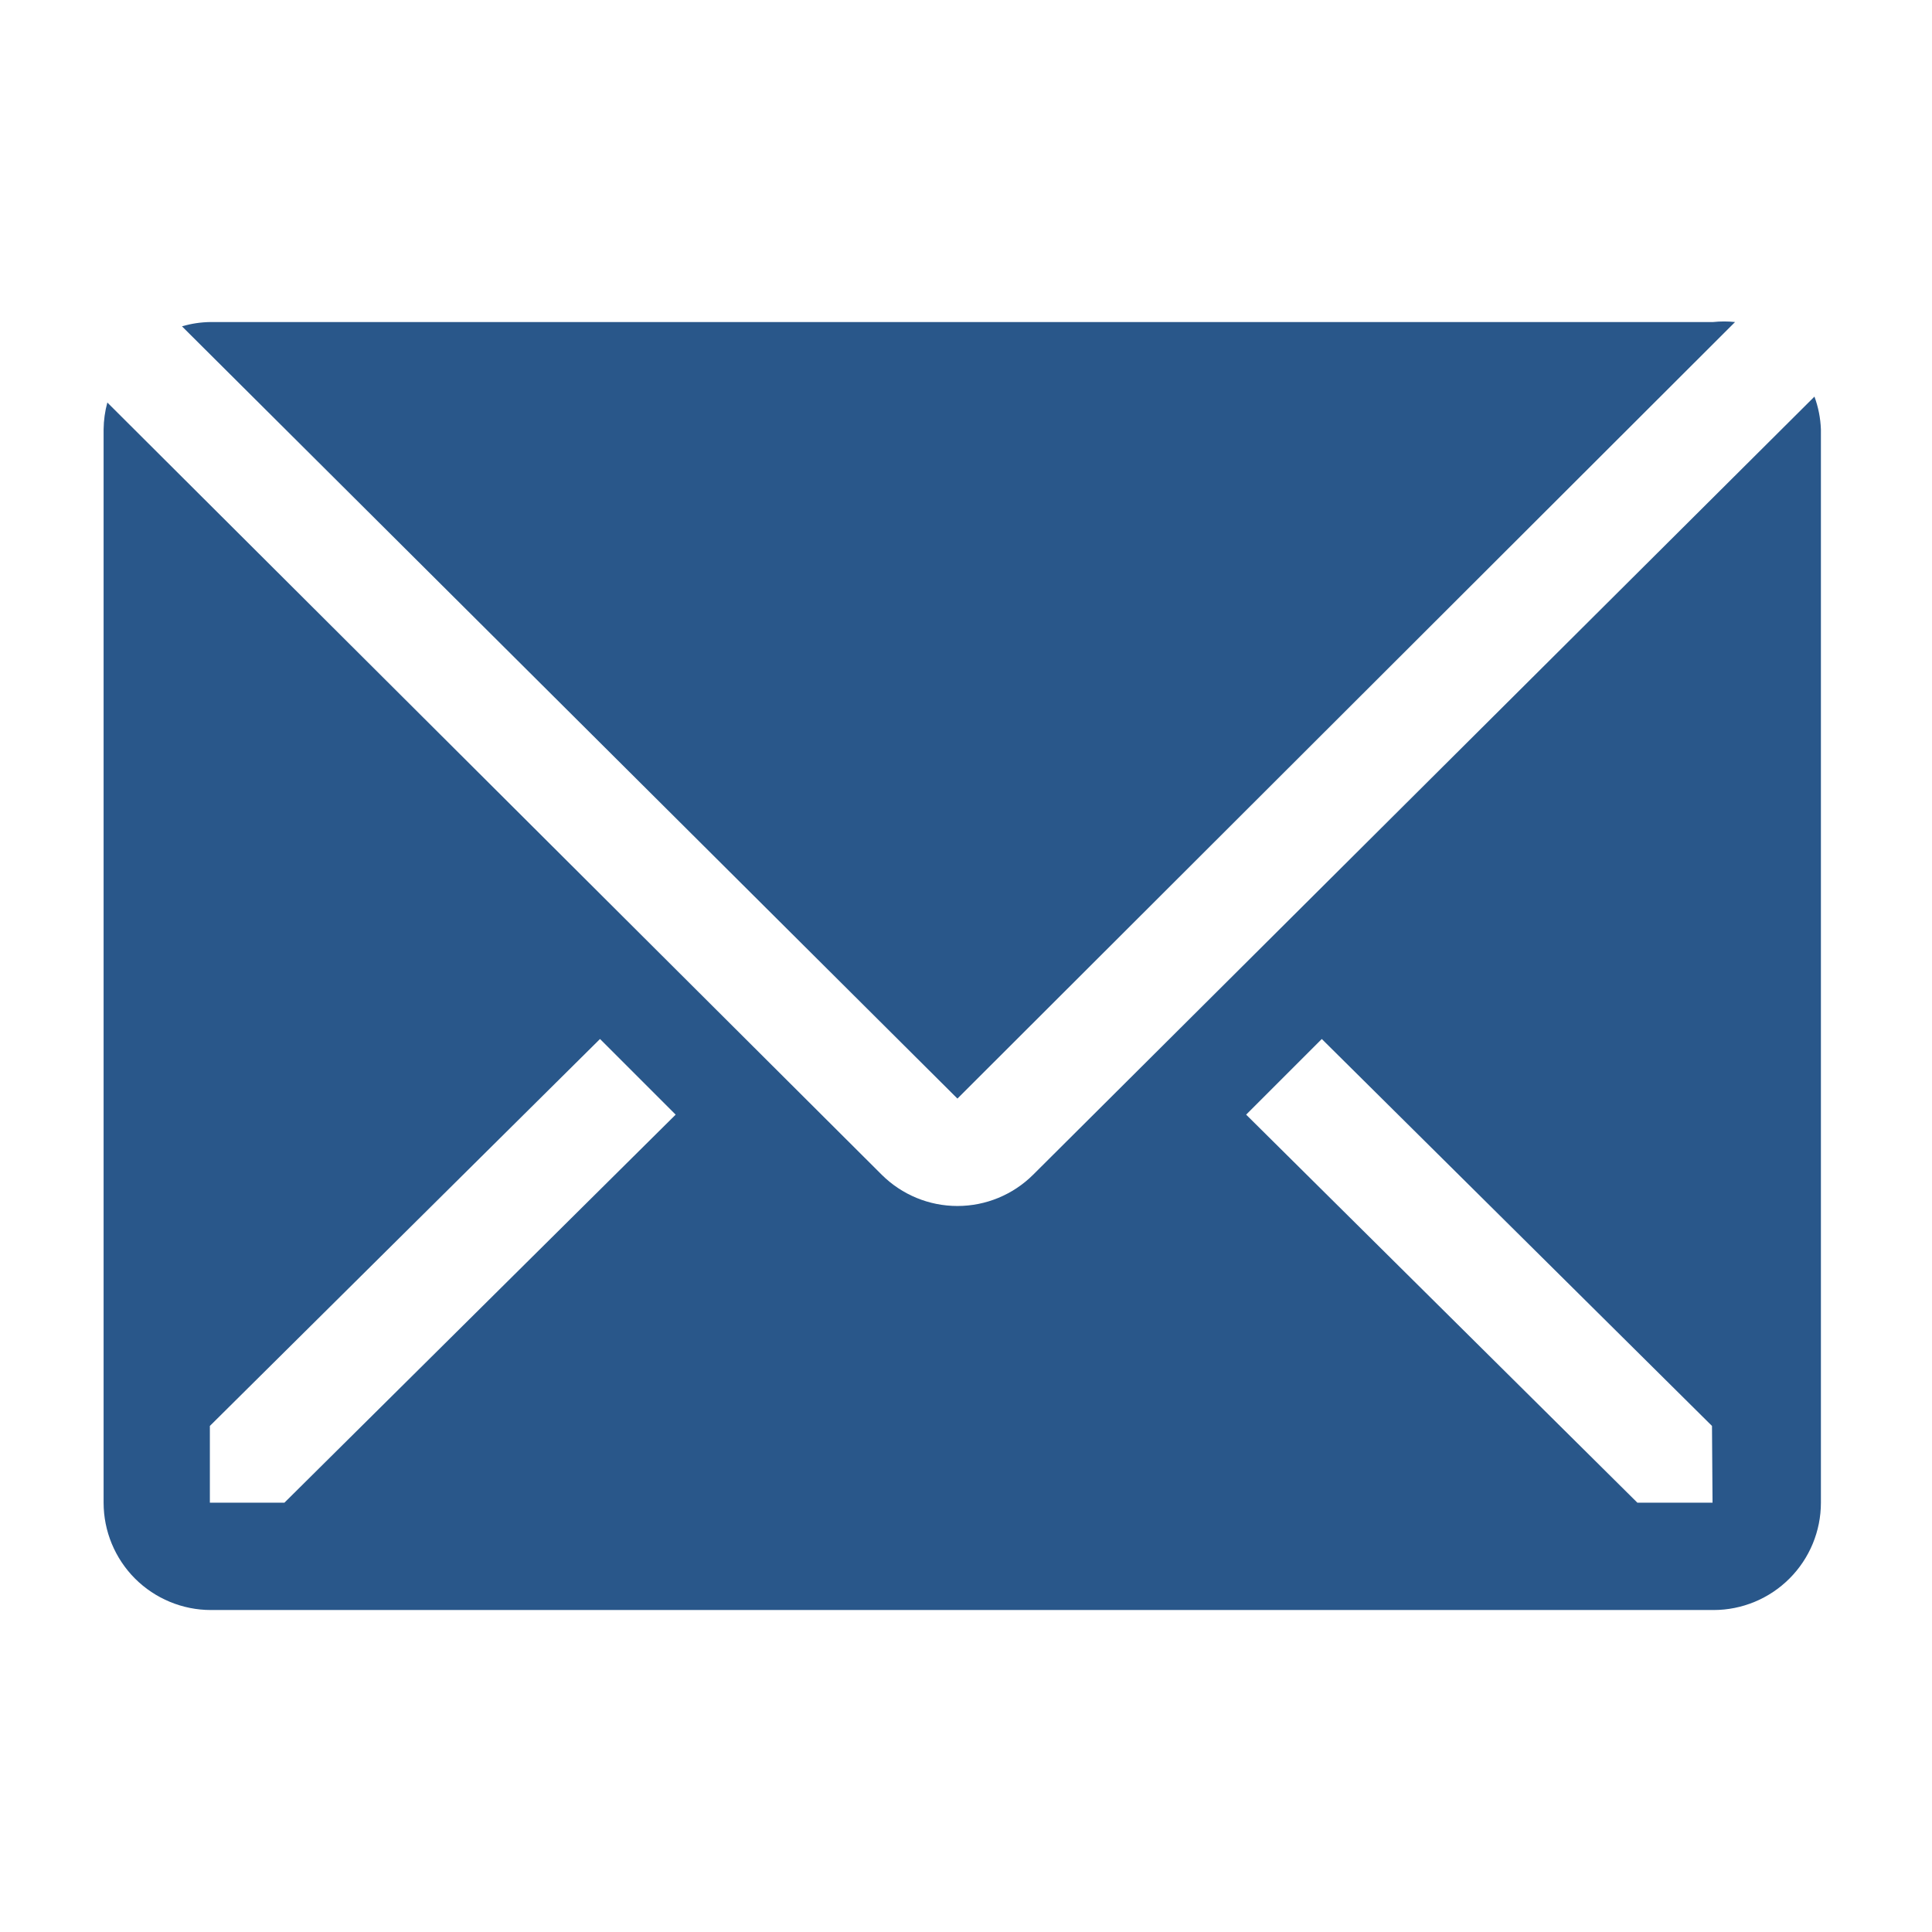 <svg width="32" height="32" viewBox="0 0 32 32" fill="none" xmlns="http://www.w3.org/2000/svg">
<path d="M28.738 5.334C28.617 5.321 28.495 5.321 28.374 5.334H3.485C3.325 5.336 3.167 5.36 3.014 5.405L15.858 18.196L28.738 5.334Z" fill="#29578A"/>
<path d="M30.053 6.569L17.111 19.458C16.778 19.789 16.328 19.975 15.858 19.975C15.388 19.975 14.938 19.789 14.605 19.458L1.778 6.667C1.738 6.812 1.718 6.961 1.716 7.111V24.889C1.716 25.36 1.903 25.812 2.236 26.146C2.57 26.479 3.022 26.667 3.493 26.667H28.382C28.854 26.667 29.306 26.479 29.639 26.146C29.973 25.812 30.16 25.36 30.16 24.889V7.111C30.153 6.926 30.117 6.743 30.053 6.569ZM4.711 24.889H3.476V23.618L9.938 17.209L11.191 18.462L4.711 24.889ZM28.365 24.889H27.12L20.64 18.462L21.893 17.209L28.356 23.618L28.365 24.889Z" fill="#29578A"/>
</svg>
